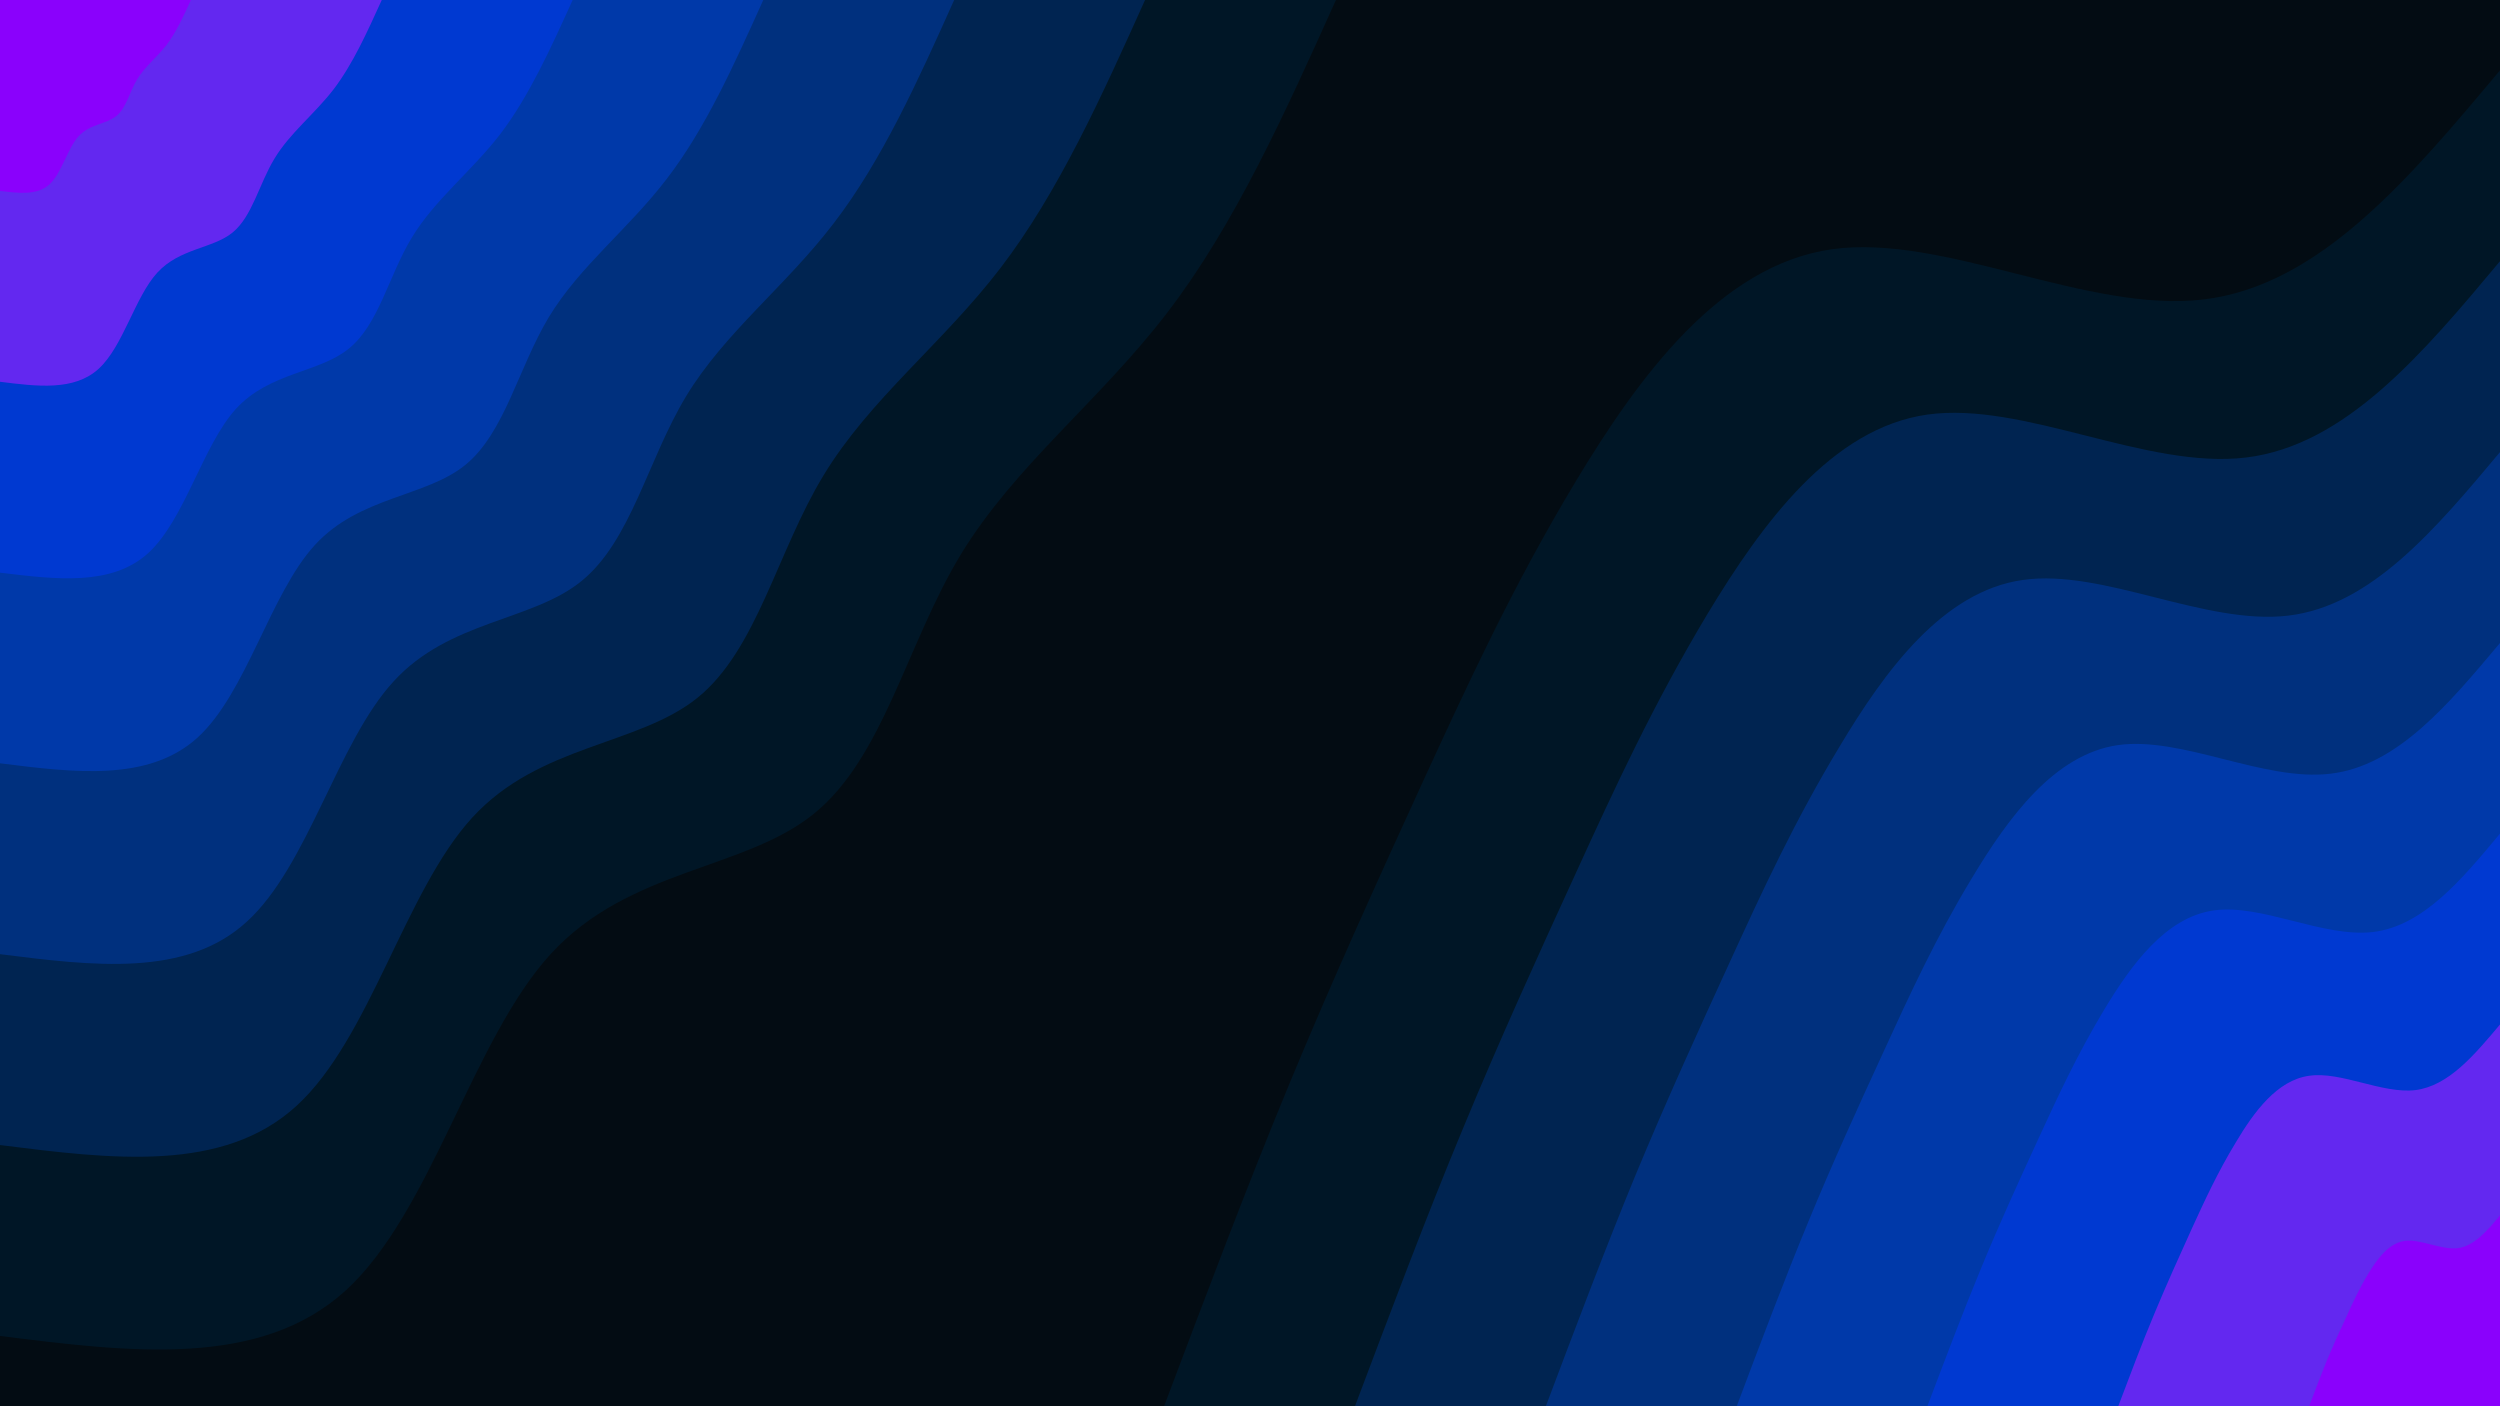 <svg id="visual" viewBox="0 0 960 540" width="960" height="540" xmlns="http://www.w3.org/2000/svg" xmlns:xlink="http://www.w3.org/1999/xlink" version="1.1"><rect x="0" y="0" width="960" height="540" fill="#030c13"></rect><defs><linearGradient id="grad1_0" x1="43.8%" y1="100%" x2="100%" y2="0%"><stop offset="14.444%" stop-color="#8a01fc" stop-opacity="1"></stop><stop offset="85.556%" stop-color="#8a01fc" stop-opacity="1"></stop></linearGradient></defs><defs><linearGradient id="grad1_1" x1="43.8%" y1="100%" x2="100%" y2="0%"><stop offset="14.444%" stop-color="#8a01fc" stop-opacity="1"></stop><stop offset="85.556%" stop-color="#3534e2" stop-opacity="1"></stop></linearGradient></defs><defs><linearGradient id="grad1_2" x1="43.8%" y1="100%" x2="100%" y2="0%"><stop offset="14.444%" stop-color="#003abe" stop-opacity="1"></stop><stop offset="85.556%" stop-color="#3534e2" stop-opacity="1"></stop></linearGradient></defs><defs><linearGradient id="grad1_3" x1="43.8%" y1="100%" x2="100%" y2="0%"><stop offset="14.444%" stop-color="#003abe" stop-opacity="1"></stop><stop offset="85.556%" stop-color="#003594" stop-opacity="1"></stop></linearGradient></defs><defs><linearGradient id="grad1_4" x1="43.8%" y1="100%" x2="100%" y2="0%"><stop offset="14.444%" stop-color="#002b67" stop-opacity="1"></stop><stop offset="85.556%" stop-color="#003594" stop-opacity="1"></stop></linearGradient></defs><defs><linearGradient id="grad1_5" x1="43.8%" y1="100%" x2="100%" y2="0%"><stop offset="14.444%" stop-color="#002b67" stop-opacity="1"></stop><stop offset="85.556%" stop-color="#001d3b" stop-opacity="1"></stop></linearGradient></defs><defs><linearGradient id="grad1_6" x1="43.8%" y1="100%" x2="100%" y2="0%"><stop offset="14.444%" stop-color="#030c13" stop-opacity="1"></stop><stop offset="85.556%" stop-color="#001d3b" stop-opacity="1"></stop></linearGradient></defs><defs><linearGradient id="grad2_0" x1="0%" y1="100%" x2="56.3%" y2="0%"><stop offset="14.444%" stop-color="#8a01fc" stop-opacity="1"></stop><stop offset="85.556%" stop-color="#8a01fc" stop-opacity="1"></stop></linearGradient></defs><defs><linearGradient id="grad2_1" x1="0%" y1="100%" x2="56.3%" y2="0%"><stop offset="14.444%" stop-color="#3534e2" stop-opacity="1"></stop><stop offset="85.556%" stop-color="#8a01fc" stop-opacity="1"></stop></linearGradient></defs><defs><linearGradient id="grad2_2" x1="0%" y1="100%" x2="56.3%" y2="0%"><stop offset="14.444%" stop-color="#3534e2" stop-opacity="1"></stop><stop offset="85.556%" stop-color="#003abe" stop-opacity="1"></stop></linearGradient></defs><defs><linearGradient id="grad2_3" x1="0%" y1="100%" x2="56.3%" y2="0%"><stop offset="14.444%" stop-color="#003594" stop-opacity="1"></stop><stop offset="85.556%" stop-color="#003abe" stop-opacity="1"></stop></linearGradient></defs><defs><linearGradient id="grad2_4" x1="0%" y1="100%" x2="56.3%" y2="0%"><stop offset="14.444%" stop-color="#003594" stop-opacity="1"></stop><stop offset="85.556%" stop-color="#002b67" stop-opacity="1"></stop></linearGradient></defs><defs><linearGradient id="grad2_5" x1="0%" y1="100%" x2="56.3%" y2="0%"><stop offset="14.444%" stop-color="#001d3b" stop-opacity="1"></stop><stop offset="85.556%" stop-color="#002b67" stop-opacity="1"></stop></linearGradient></defs><defs><linearGradient id="grad2_6" x1="0%" y1="100%" x2="56.3%" y2="0%"><stop offset="14.444%" stop-color="#001d3b" stop-opacity="1"></stop><stop offset="85.556%" stop-color="#030c13" stop-opacity="1"></stop></linearGradient></defs><g transform="translate(960, 540)"><path d="M-513 0C-497 -42.4 -481.1 -84.7 -464.6 -124.5C-448.1 -164.3 -431.2 -201.4 -414 -239C-396.7 -276.6 -379.3 -314.6 -355 -355C-330.7 -395.4 -299.5 -438.2 -256.5 -444.3C-213.5 -450.3 -158.6 -419.7 -113.9 -425C-69.2 -430.3 -34.6 -471.7 0 -513L0 0Z" fill="#001626"></path><path d="M-439.7 0C-426 -36.3 -412.4 -72.6 -398.2 -106.7C-384.1 -140.8 -369.6 -172.6 -354.8 -204.9C-340.1 -237.1 -325.1 -269.6 -304.3 -304.3C-283.4 -338.9 -256.7 -375.6 -219.9 -380.8C-183 -386 -135.9 -359.7 -97.6 -364.3C-59.3 -368.9 -29.6 -404.3 0 -439.7L0 0Z" fill="#002451"></path><path d="M-366.4 0C-355 -30.3 -343.6 -60.5 -331.9 -88.9C-320.1 -117.3 -308 -143.9 -295.7 -170.7C-283.4 -197.6 -270.9 -224.7 -253.5 -253.5C-236.2 -282.4 -213.9 -313 -183.2 -317.3C-152.5 -321.7 -113.3 -299.8 -81.3 -303.6C-49.4 -307.4 -24.7 -336.9 0 -366.4L0 0Z" fill="#00307e"></path><path d="M-293.1 0C-284 -24.2 -274.9 -48.4 -265.5 -71.1C-256.1 -93.9 -246.4 -115.1 -236.5 -136.6C-226.7 -158 -216.7 -179.8 -202.8 -202.8C-188.9 -225.9 -171.2 -250.4 -146.6 -253.9C-122 -257.3 -90.6 -239.8 -65.1 -242.9C-39.5 -245.9 -19.8 -269.5 0 -293.1L0 0Z" fill="#0039a9"></path><path d="M-219.9 0C-213 -18.2 -206.2 -36.3 -199.1 -53.4C-192.1 -70.4 -184.8 -86.3 -177.4 -102.4C-170 -118.5 -162.5 -134.8 -152.1 -152.1C-141.7 -169.4 -128.4 -187.8 -109.9 -190.4C-91.5 -193 -68 -179.9 -48.8 -182.1C-29.6 -184.4 -14.8 -202.1 0 -219.9L0 0Z" fill="#0039d1"></path><path d="M-146.6 0C-142 -12.1 -137.5 -24.2 -132.7 -35.6C-128 -46.9 -123.2 -57.5 -118.3 -68.3C-113.4 -79 -108.4 -89.9 -101.4 -101.4C-94.5 -113 -85.6 -125.2 -73.3 -126.9C-61 -128.7 -45.3 -119.9 -32.5 -121.4C-19.8 -123 -9.9 -134.8 0 -146.6L0 0Z" fill="#6328f0"></path><path d="M-73.3 0C-71 -6.1 -68.7 -12.1 -66.4 -17.8C-64 -23.5 -61.6 -28.8 -59.1 -34.1C-56.7 -39.5 -54.2 -44.9 -50.7 -50.7C-47.2 -56.5 -42.8 -62.6 -36.6 -63.5C-30.5 -64.3 -22.7 -60 -16.3 -60.7C-9.9 -61.5 -4.9 -67.4 0 -73.3L0 0Z" fill="#8a01fc"></path></g><g transform="translate(0, 0)"><path d="M513 0C493.6 43.1 474.2 86.2 448.2 120.1C422.2 154 389.7 178.8 368.9 213C348.2 247.2 339.2 291 312.5 312.5C285.9 334.1 241.6 333.5 211.5 366.3C181.4 399.2 165.6 465.5 132.8 495.5C99.9 525.5 50 519.3 0 513L0 0Z" fill="#001626"></path><path d="M439.7 0C423.1 36.9 406.4 73.9 384.2 102.9C361.9 132 334 153.2 316.2 182.6C298.4 211.9 290.7 249.4 267.9 267.9C245 286.4 207.1 285.8 181.3 314C155.5 342.2 142 399 113.8 424.7C85.6 450.5 42.8 445.1 0 439.7L0 0Z" fill="#002451"></path><path d="M366.4 0C352.6 30.8 338.7 61.6 320.1 85.8C301.6 110 278.3 127.7 263.5 152.1C248.7 176.6 242.3 207.8 223.2 223.2C204.2 238.6 172.5 238.2 151.1 261.7C129.6 285.1 118.3 332.5 94.8 353.9C71.4 375.4 35.7 370.9 0 366.4L0 0Z" fill="#00307e"></path><path d="M293.1 0C282 24.6 271 49.2 256.1 68.6C241.3 88 222.7 102.1 210.8 121.7C199 141.3 193.8 166.3 178.6 178.6C163.4 190.9 138 190.6 120.9 209.3C103.7 228.1 94.7 266 75.9 283.2C57.1 300.3 28.5 296.7 0 293.1L0 0Z" fill="#0039a9"></path><path d="M219.9 0C211.5 18.5 203.2 36.9 192.1 51.5C180.9 66 167 76.6 158.1 91.3C149.2 106 145.4 124.7 133.9 133.9C122.5 143.2 103.5 142.9 90.6 157C77.8 171.1 71 199.5 56.9 212.4C42.8 225.2 21.4 222.5 0 219.9L0 0Z" fill="#0039d1"></path><path d="M146.6 0C141 12.3 135.5 24.6 128.1 34.3C120.6 44 111.3 51.1 105.4 60.9C99.5 70.6 96.9 83.1 89.3 89.3C81.7 95.5 69 95.3 60.4 104.7C51.8 114.1 47.3 133 37.9 141.6C28.5 150.2 14.3 148.4 0 146.6L0 0Z" fill="#6328f0"></path><path d="M73.3 0C70.5 6.2 67.7 12.3 64 17.2C60.3 22 55.7 25.5 52.7 30.4C49.7 35.3 48.5 41.6 44.6 44.6C40.8 47.7 34.5 47.6 30.2 52.3C25.9 57 23.7 66.5 19 70.8C14.3 75.1 7.1 74.2 0 73.3L0 0Z" fill="#8a01fc"></path></g></svg>